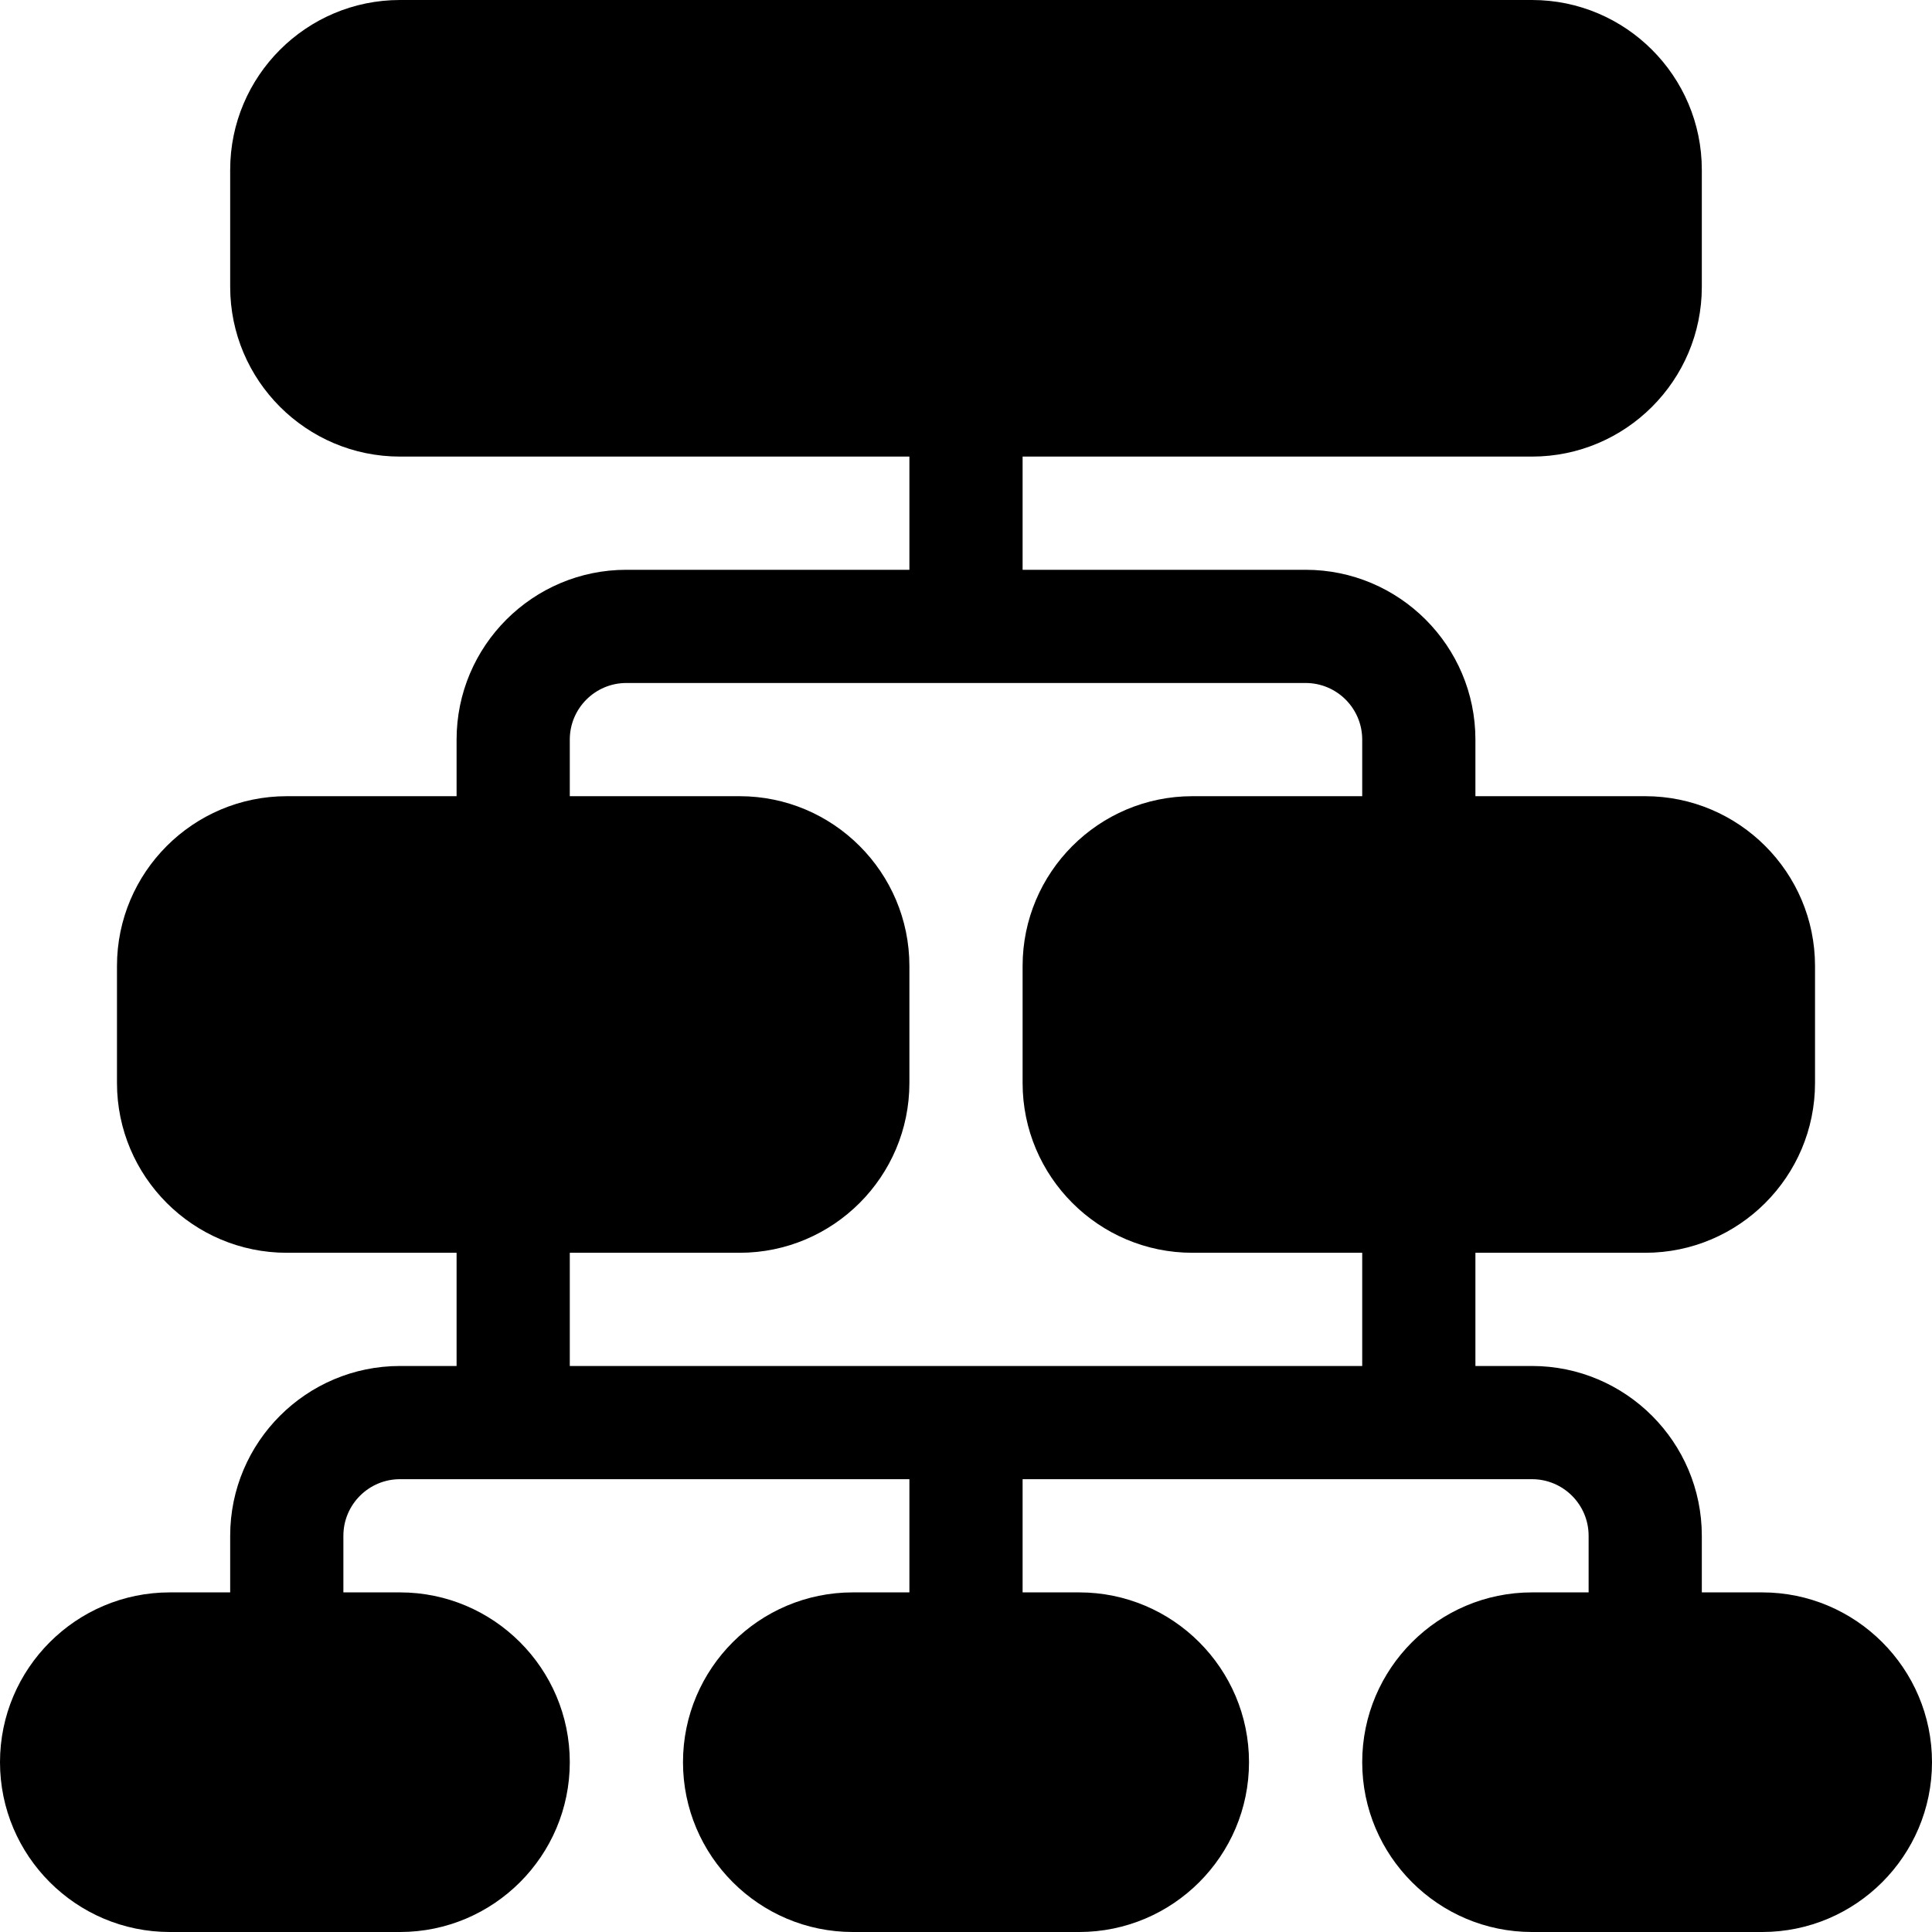 <?xml version="1.0" encoding="iso-8859-1"?>
<!-- Generator: Adobe Illustrator 19.0.0, SVG Export Plug-In . SVG Version: 6.00 Build 0)  -->
<svg xmlns="http://www.w3.org/2000/svg" xmlns:xlink="http://www.w3.org/1999/xlink" version="1.1" id="Capa_1" x="0px" y="0px" viewBox="0 0 512 512" style="enable-background:new 0 0 512 512;" xml:space="preserve">
<g>
	<g>
		<path d="M467,422h-16v-15c0-24.814-20.186-45-45-45h-15v-30h45c24.814,0,45-20.186,45-45v-31c0-24.814-20.186-45-45-45h-45v-15    c0-24.814-20.186-45-45-45c-33.373,0-41.64,0-75,0v-30c51.731,0,84.582,0,135,0c24.814,0,45-20.186,45-45V45    c0-24.814-20.186-45-45-45H106C81.186,0,61,20.186,61,45v31c0,24.814,20.186,45,45,45c51.031,0,85.219,0,135,0v30    c-26.58,0-48.528,0-75,0c-24.814,0-45,20.186-45,45v15H76c-24.814,0-45,20.186-45,45v31c0,24.814,20.186,45,45,45h45v30h-15    c-24.814,0-45,20.186-45,45v15H45c-24.814,0-45,20.186-45,45c0,24.814,20.186,45,45,45h61c24.814,0,45-20.186,45-45    c0-24.814-20.186-45-45-45H91v-15c0-8.276,6.724-15,15-15c87.816,0,100.27,0,135,0v30h-15c-24.814,0-45,20.186-45,45    c0,24.814,20.186,45,45,45h60c24.814,0,45-20.186,45-45c0-24.814-20.186-45-45-45h-15v-30c34.733,0,47.175,0,135,0    c8.276,0,15,6.724,15,15v15h-15c-24.814,0-45,20.186-45,45c0,24.814,20.186,45,45,45h61c24.814,0,45-20.186,45-45    C512,442.186,491.814,422,467,422z M361,211h-45c-24.814,0-45,20.186-45,45v31c0,24.814,20.186,45,45,45h45v30H151v-30h45    c24.814,0,45-20.186,45-45v-31c0-24.814-20.186-45-45-45h-45v-15c0-8.276,6.724-15,15-15c64.195,0,117.079,0,180,0    c8.276,0,15,6.724,15,15V211z"/>
	</g>
</g>
<g>
</g>
<g>
</g>
<g>
</g>
<g>
</g>
<g>
</g>
<g>
</g>
<g>
</g>
<g>
</g>
<g>
</g>
<g>
</g>
<g>
</g>
<g>
</g>
<g>
</g>
<g>
</g>
<g>
</g>
</svg>
